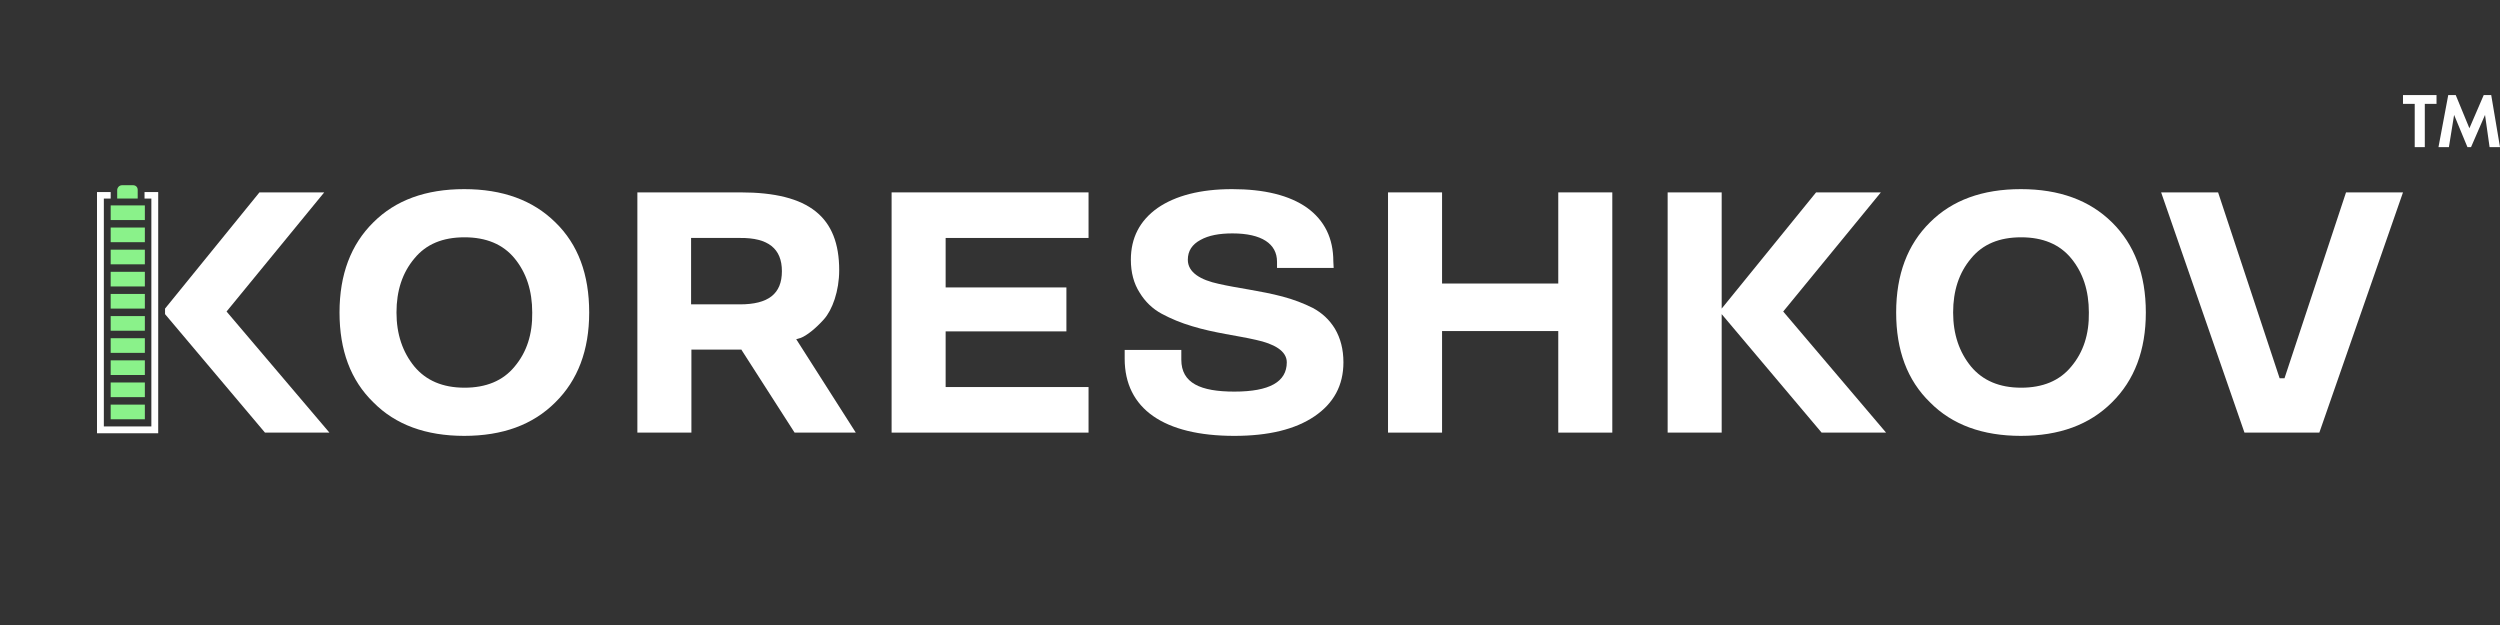 <svg xmlns="http://www.w3.org/2000/svg"
	 viewBox="0 0 768 192"
	 width="768"
	 height="192"
>
	<rect x="0" y="0" width="768" height="192" fill="#333333" stroke="none"/>
	<style type="text/css">
		@keyframes text-animated{
		0%{transform: translateY(0px);}
		90%{transform: translateY(0px);}
		95%{transform: translateY(-24px);}
		98%{transform: translateY(12px);}
		100%{transform: translateY(0px);}
		}
		.st0{fill:#8AF28A;}
		.st1{fill:#FFFFFF;}
	</style>
	<g>
		<g>
			<g style="display:block;animation:6s linear infinite both text-animated; transform-origin:50% 50%; animation-delay:5s;">
				<g>
					<rect x="34" y="124.3" class="st0" width="10.5" height="4.5"/>
					<rect x="34" y="117.5" class="st0" width="10.5" height="4.5"/>
					<rect x="34" y="110.7" class="st0" width="10.5" height="4.5"/>
					<rect x="34" y="103.9" class="st0" width="10.5" height="4.5"/>
					<rect x="34" y="97.1" class="st0" width="10.5" height="4.5"/>
					<rect x="34" y="90.3" class="st0" width="10.5" height="4.5"/>
					<rect x="34" y="83.5" class="st0" width="10.5" height="4.5"/>
					<rect x="34" y="76.7" class="st0" width="10.5" height="4.5"/>
					<rect x="34" y="69.9" class="st0" width="10.5" height="4.5"/>
					<rect x="34" y="63.1" class="st0" width="10.5" height="4.5"/>
					<path class="st0" d="M37.5,56.9h3.4c0.8,0,1.4,0.6,1.4,1.4V61h-6.3v-2.7C36.1,57.5,36.7,56.9,37.5,56.9z"/>
				</g>
				<g>
					<polygon class="st1" points="44.4,59 48.6,59 48.6,133.1 29.8,133.1 29.8,59 34,59 34,61 31.9,61 31.9,131 46.5,131 46.5,61
					44.4,61 				"/>
					<polygon class="st1" points="50.7,94.8 50.7,96.5 81.4,132.9 101.2,132.9 69.6,95.7 99.6,59.1 79.7,59.1 				"/>
				</g>
			</g>
			<path class="st1" d="M158.1,112.6c-3.6,4.4-8.8,6.5-15.4,6.5c-6.7,0-11.8-2.2-15.4-6.5c-3.6-4.4-5.5-9.9-5.5-16.6
			c0-6.7,1.8-12.2,5.5-16.6c3.6-4.4,8.7-6.5,15.4-6.5c6.6,0,11.8,2.1,15.4,6.5c3.6,4.4,5.4,9.9,5.4,16.6
			C163.6,102.7,161.8,108.2,158.1,112.6L158.1,112.6L158.1,112.6z M170.6,68.3c-6.9-6.8-16.2-10.2-28-10.2
			c-11.8,0-21.1,3.4-27.9,10.2c-6.9,6.8-10.4,16-10.4,27.7c0,11.6,3.4,20.8,10.4,27.6c6.8,6.9,16.2,10.3,27.9,10.3
			c11.8,0,21.1-3.4,28-10.3c6.9-6.8,10.4-16,10.4-27.6C181,84.3,177.6,75.1,170.6,68.3z"
				  style="display:block;animation:6s linear infinite both text-animated; transform-origin:50% 50%; animation-delay:5.1s;"/>
			<path class="st1" d="M240.2,83.3c0,7-4.2,10.2-12.9,10.2h-15V73.1h15C236,73,240.2,76.4,240.2,83.3L240.2,83.3L240.2,83.3z
			 M227.8,107.5l16.3,25.4h18.8l-18.3-28.7l1.4-0.4c1.8-0.7,4.5-2.8,7.1-5.7c2.6-2.9,4.7-8.7,4.7-15.1c0-16.3-9.2-23.9-30.3-23.9
			l-31.7,0v73.8h16.6v-25.5H227.8z"
				  style="display:block;animation:6s linear infinite both text-animated; transform-origin:50% 50%; animation-delay:5.2s;"/>
			<polygon class="st1" points="334.4,132.9 334.4,118.9 290.5,118.9 290.5,101.8 327.6,101.8 327.6,88.3 290.5,88.3 290.5,73.1
			334.4,73.1 334.4,59.1 273.9,59.1 273.9,132.9"
					 style="display:block;animation:6s linear infinite both text-animated; transform-origin:50% 50%; animation-delay:5.3s;"/>
			<path class="st1" d="M409.6,80.3c0-7.1-2.7-12.6-8.1-16.5c-5.4-3.8-13.1-5.7-23-5.7c-9.7,0-17.4,2-22.9,5.8
			c-5.5,3.9-8.2,9.2-8.2,15.9c0,3.9,0.9,7.3,2.7,10.1c1.7,2.8,4,5,6.8,6.5c2.8,1.5,5.9,2.8,9.3,3.8c6.8,2.1,14,2.9,19.6,4.2
			c5.6,1.2,9.5,3.4,9.5,6.9c0,6-5.3,9-16.1,9c-10.4,0-16.3-2.6-16.3-9.8v-3l-17.4,0v2.7c0,15.4,12.1,23.7,33.7,23.7
			c10.5,0,18.7-2,24.6-6c5.9-4,8.9-9.5,8.9-16.6c0-4-0.9-7.4-2.6-10.3c-1.7-2.8-4-4.9-6.8-6.4c-2.8-1.4-5.9-2.6-9.3-3.5
			c-6.8-1.8-14-2.6-19.6-3.9c-5.6-1.2-9.5-3.5-9.5-7.4c0-2.7,1.3-4.7,3.9-6.1c2.5-1.4,5.8-2,9.8-2c9,0,13.7,3.2,13.7,8.7v1.9h17.4
			L409.6,80.3L409.6,80.3z"
				  style="display:block;animation:6s linear infinite both text-animated; transform-origin:50% 50%; animation-delay:5.4s;"/>
			<polygon class="st1" points="495.3,132.9 495.3,59.1 478.7,59.1 478.7,87.1 443,87.1 443,59.1 426.4,59.1 426.4,132.9 443,132.9
			443,101.7 478.7,101.7 478.7,132.9"
					 style="display:block;animation:6s linear infinite both text-animated; transform-origin:50% 50%; animation-delay:5.5s;"/>
			<polygon class="st1" points="557.9,59.1 528.9,94.8 528.9,59.1 512.3,59.1 512.3,132.9 528.9,132.9 528.9,96.5 559.6,132.9
			579.4,132.9 547.8,95.7 577.8,59.1"
					 style="display:block;animation:6s linear infinite both text-animated; transform-origin:50% 50%; animation-delay:5.6s;"/>
			<path class="st1" d="M636.3,112.6c-3.6,4.4-8.8,6.5-15.4,6.5c-6.7,0-11.8-2.2-15.4-6.5c-3.6-4.4-5.5-9.9-5.5-16.6
			c0-6.7,1.8-12.2,5.5-16.6c3.6-4.4,8.7-6.5,15.4-6.5c6.6,0,11.8,2.1,15.4,6.5c3.6,4.4,5.4,9.9,5.4,16.6
			C641.8,102.7,640,108.2,636.3,112.6L636.3,112.6L636.3,112.6z M648.8,68.3c-6.9-6.8-16.2-10.2-28-10.2c-11.8,0-21.1,3.4-27.9,10.2
			c-6.9,6.8-10.4,16-10.4,27.7c0,11.6,3.4,20.8,10.4,27.6c6.8,6.9,16.2,10.3,27.9,10.3c11.8,0,21.1-3.4,28-10.3
			c6.9-6.8,10.4-16,10.4-27.6C659.2,84.3,655.7,75.1,648.8,68.3z"
				  style="display:block;animation:6s linear infinite both text-animated; transform-origin:50% 50%; animation-delay:5.7s;"/>
			<polygon class="st1" points="720.7,59.1 701.8,116.2 700.3,116.2 681.4,59.1 663.9,59.1 689.5,132.9 712.5,132.9 738.2,59.1"
					 style="display:block;animation:6s linear infinite both text-animated; transform-origin:50% 50%; animation-delay:5.8s;"/>
			<path class="st1" d="M748.5,31.9h-3.6v13.3h-3.1V31.9h-3.6v-2.7h10.3V31.9L748.5,31.9z M749.1,45.2l3-16h2.3l4.2,10.2l4.4-10.2
			h2.3l2.7,16h-3.2l-1.4-9.9l-4.3,9.9H758l-4.1-9.9l-1.6,9.9H749.1z"
				  style="display:block;animation:6s linear infinite both text-animated; transform-origin:50% 50%; animation-delay:5.9s;"/>
		</g>
	</g>
</svg>

